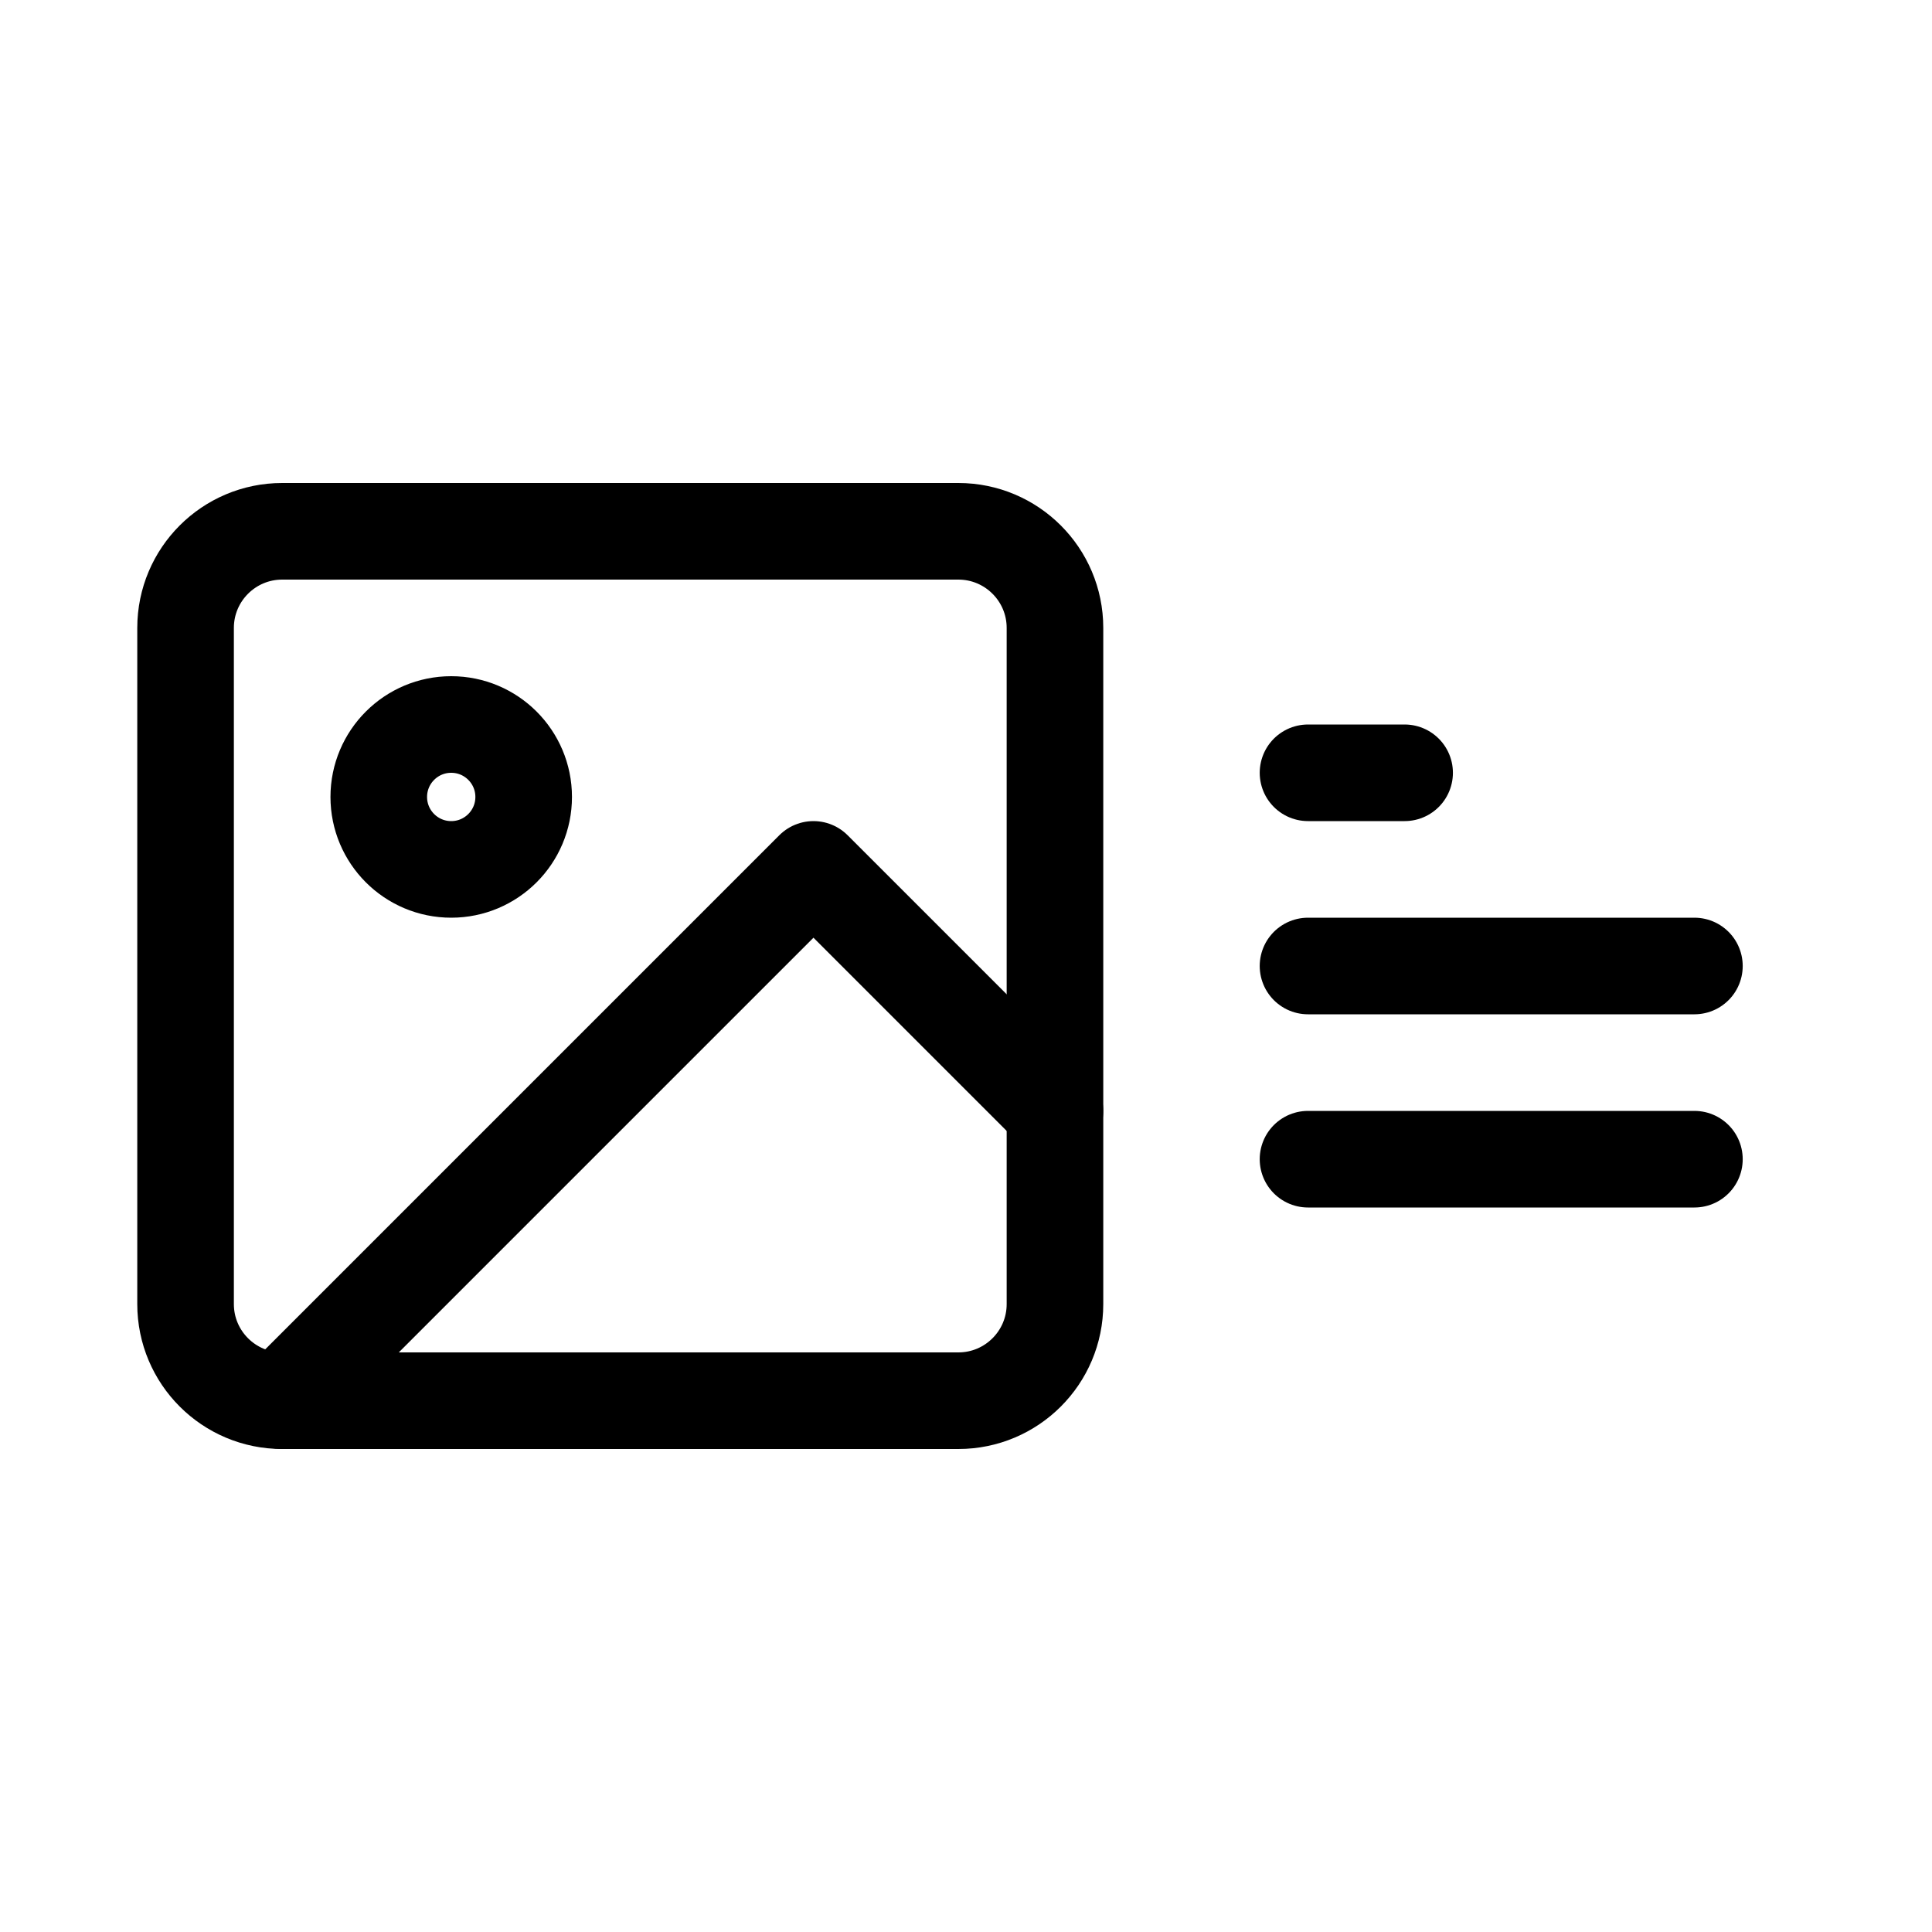 <?xml version="1.0" encoding="UTF-8" standalone="no"?>
<!DOCTYPE svg PUBLIC "-//W3C//DTD SVG 1.1//EN" "http://www.w3.org/Graphics/SVG/1.1/DTD/svg11.dtd">
<svg width="100%" height="100%" viewBox="0 0 40 40" version="1.1" xmlns="http://www.w3.org/2000/svg" xmlns:xlink="http://www.w3.org/1999/xlink" xml:space="preserve" xmlns:serif="http://www.serif.com/" style="fill-rule:evenodd;clip-rule:evenodd;stroke-linecap:round;stroke-linejoin:round;">
    <rect id="img" x="0" y="0" width="40" height="40" style="fill:none;"/>
    <g id="img1" serif:id="img">
        <g transform="matrix(1,0,0,1,0.842,8)">
            <g>
                <path d="M21,5C21,3.896 20.104,3 19,3L5,3C3.896,3 3,3.896 3,5L3,19C3,20.104 3.896,21 5,21L19,21C20.104,21 21,20.104 21,19L21,5Z" style="fill:none;stroke:black;stroke-width:2px;"/>
                <circle cx="8.5" cy="8.5" r="1.5" style="fill:none;stroke:black;stroke-width:2px;"/>
                <path d="M21,15L16,10L5,21" style="fill:none;fill-rule:nonzero;stroke:black;stroke-width:2px;"/>
            </g>
            <g transform="matrix(1,0,0,1,18.239,-1)">
                <path d="M16,13L8,13" style="fill:none;fill-rule:nonzero;stroke:black;stroke-width:2px;"/>
                <path d="M16,17L8,17" style="fill:none;fill-rule:nonzero;stroke:black;stroke-width:2px;"/>
                <path d="M10,9L8,9" style="fill:none;fill-rule:nonzero;stroke:black;stroke-width:2px;"/>
            </g>
        </g>
    </g>
</svg>
